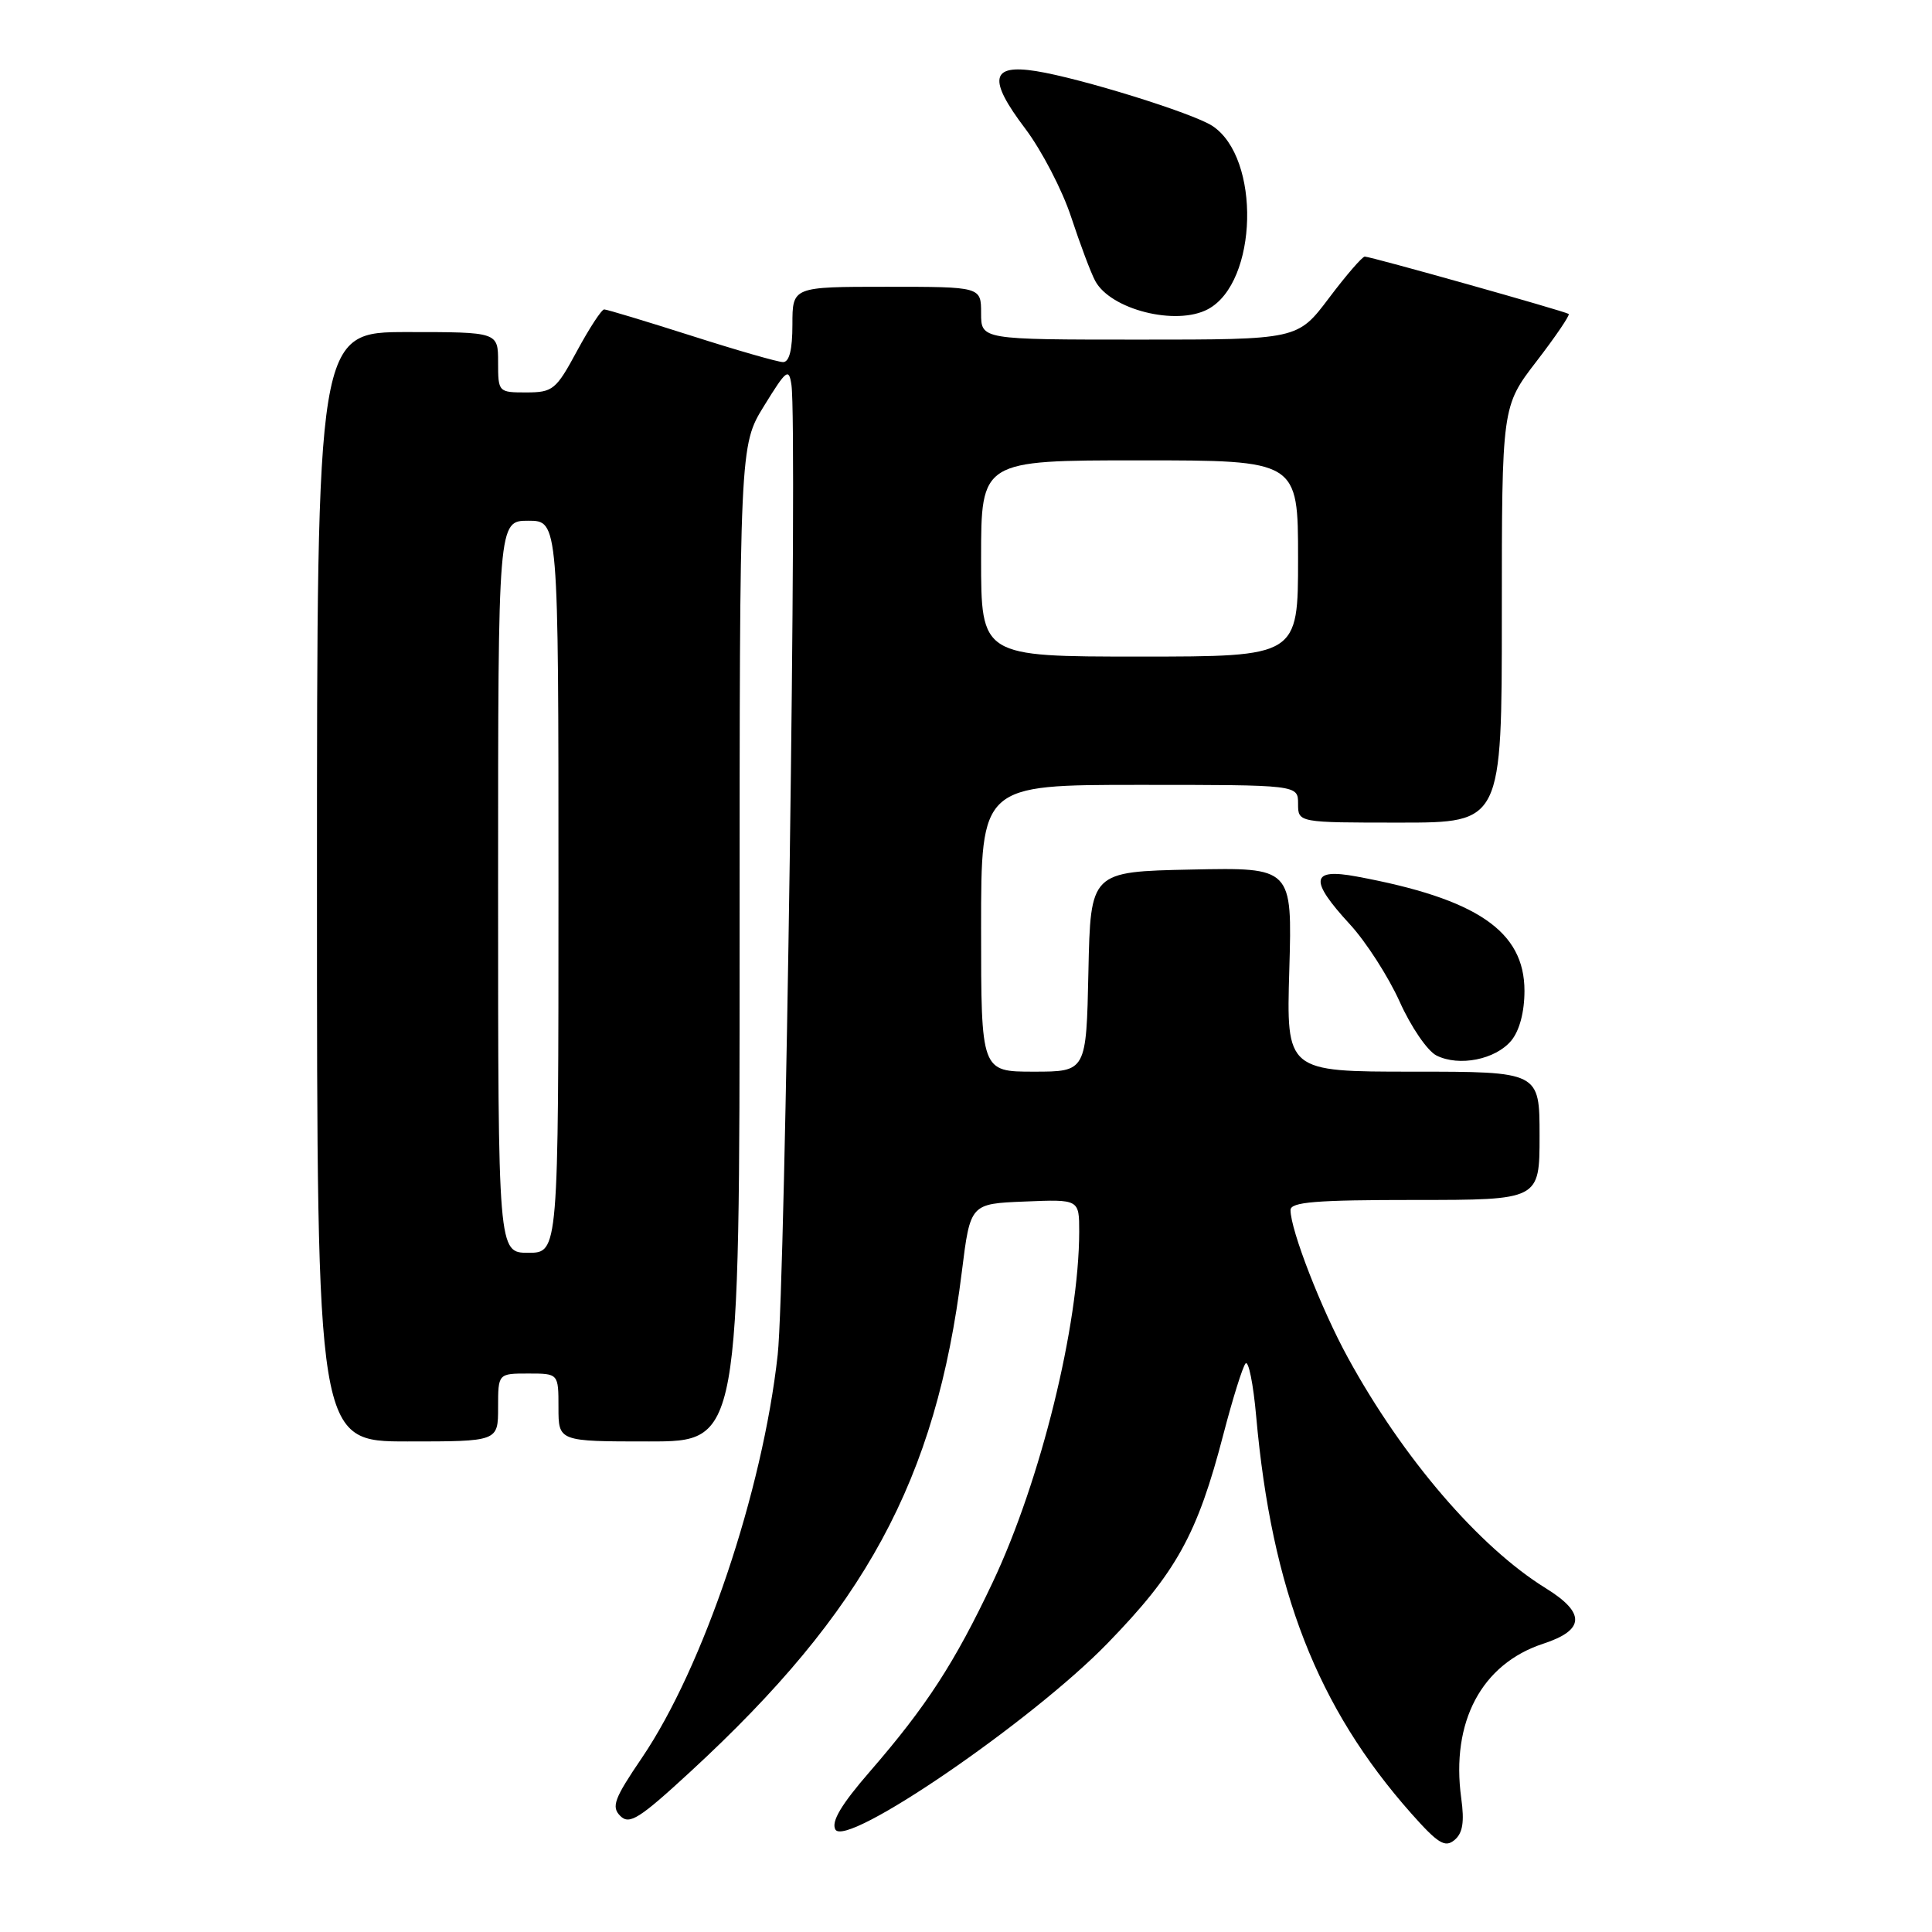 <?xml version="1.0" encoding="UTF-8" standalone="no"?>
<!DOCTYPE svg PUBLIC "-//W3C//DTD SVG 1.1//EN" "http://www.w3.org/Graphics/SVG/1.1/DTD/svg11.dtd" >
<svg xmlns="http://www.w3.org/2000/svg" xmlns:xlink="http://www.w3.org/1999/xlink" version="1.1" viewBox="0 0 256 256">
 <g >
 <path fill="currentColor"
d=" M 193.62 238.26 C 192.24 228.16 196.31 220.48 204.49 217.80 C 210.02 215.99 210.12 213.72 204.81 210.44 C 196.00 204.99 185.89 193.21 178.62 179.93 C 175.08 173.48 171.00 162.98 171.00 160.34 C 171.00 159.27 174.35 159.00 187.50 159.00 C 204.00 159.00 204.00 159.00 204.00 150.50 C 204.00 142.00 204.00 142.00 187.22 142.00 C 170.44 142.00 170.44 142.00 170.84 128.47 C 171.23 114.94 171.23 114.94 157.87 115.22 C 144.50 115.50 144.50 115.50 144.22 128.75 C 143.94 142.00 143.94 142.00 136.97 142.00 C 130.00 142.00 130.00 142.00 130.00 123.00 C 130.00 104.00 130.00 104.00 151.00 104.00 C 172.00 104.00 172.00 104.00 172.00 106.50 C 172.00 109.00 172.00 109.00 185.50 109.00 C 199.00 109.00 199.00 109.00 199.00 81.42 C 199.00 53.85 199.00 53.85 203.61 47.86 C 206.14 44.57 208.05 41.75 207.86 41.60 C 207.40 41.25 181.64 34.00 180.84 34.00 C 180.51 34.00 178.37 36.47 176.09 39.50 C 171.94 45.00 171.94 45.00 150.97 45.00 C 130.00 45.00 130.00 45.00 130.00 41.50 C 130.00 38.00 130.00 38.00 117.50 38.00 C 105.00 38.00 105.00 38.00 105.00 43.00 C 105.00 46.34 104.59 47.99 103.75 47.98 C 103.06 47.97 97.59 46.40 91.59 44.48 C 85.59 42.57 80.40 41.00 80.06 41.00 C 79.71 41.00 78.10 43.47 76.46 46.50 C 73.68 51.65 73.27 51.99 69.75 52.00 C 66.04 52.00 66.00 51.96 66.00 48.00 C 66.00 44.00 66.00 44.00 54.00 44.00 C 42.00 44.00 42.00 44.00 42.00 117.50 C 42.00 191.00 42.00 191.00 54.00 191.00 C 66.00 191.00 66.00 191.00 66.00 186.50 C 66.00 182.00 66.00 182.00 70.00 182.00 C 74.00 182.00 74.00 182.00 74.00 186.50 C 74.00 191.00 74.00 191.00 86.00 191.00 C 98.00 191.00 98.00 191.00 98.00 125.02 C 98.00 59.03 98.00 59.03 101.25 53.77 C 104.21 48.97 104.53 48.72 104.87 51.00 C 105.68 56.56 104.07 170.21 103.05 179.50 C 101.06 197.61 93.20 220.92 85.05 232.93 C 81.38 238.33 80.98 239.41 82.19 240.62 C 83.40 241.83 84.70 241.01 91.48 234.76 C 114.63 213.43 124.02 196.14 127.45 168.50 C 128.57 159.50 128.57 159.50 135.78 159.21 C 143.00 158.91 143.00 158.91 143.00 163.21 C 142.98 175.57 137.89 196.24 131.53 209.68 C 126.49 220.34 122.76 226.09 115.27 234.73 C 111.46 239.12 110.12 241.38 110.69 242.42 C 112.10 244.93 136.72 228.08 146.75 217.75 C 155.90 208.32 158.65 203.36 162.12 190.00 C 163.34 185.32 164.65 181.13 165.04 180.67 C 165.43 180.22 166.07 183.37 166.45 187.67 C 168.52 210.79 174.55 226.23 186.99 240.28 C 190.53 244.27 191.47 244.86 192.72 243.82 C 193.82 242.91 194.06 241.43 193.62 238.26 Z  M 200.25 137.89 C 201.34 136.57 202.00 134.10 202.00 131.29 C 202.00 123.38 195.70 119.09 179.75 116.14 C 173.67 115.01 173.45 116.59 178.87 122.48 C 181.00 124.79 183.96 129.40 185.46 132.72 C 186.95 136.05 189.14 139.26 190.34 139.86 C 193.34 141.36 198.16 140.40 200.25 137.89 Z  M 160.06 40.97 C 166.69 37.42 167.08 20.90 160.64 16.68 C 158.04 14.98 143.18 10.36 137.27 9.42 C 131.27 8.47 130.89 10.49 135.84 17.03 C 138.02 19.92 140.77 25.20 141.94 28.78 C 143.12 32.35 144.54 36.15 145.12 37.22 C 147.16 41.03 155.85 43.22 160.06 40.97 Z  M 66.00 117.50 C 66.00 69.00 66.00 69.00 70.00 69.00 C 74.00 69.00 74.00 69.00 74.00 117.50 C 74.00 166.00 74.00 166.00 70.00 166.00 C 66.00 166.00 66.00 166.00 66.00 117.50 Z  M 130.00 74.00 C 130.00 61.00 130.00 61.00 151.00 61.00 C 172.00 61.00 172.00 61.00 172.00 74.00 C 172.00 87.00 172.00 87.00 151.00 87.00 C 130.00 87.00 130.00 87.00 130.00 74.00 Z "/>
</g>
</svg>